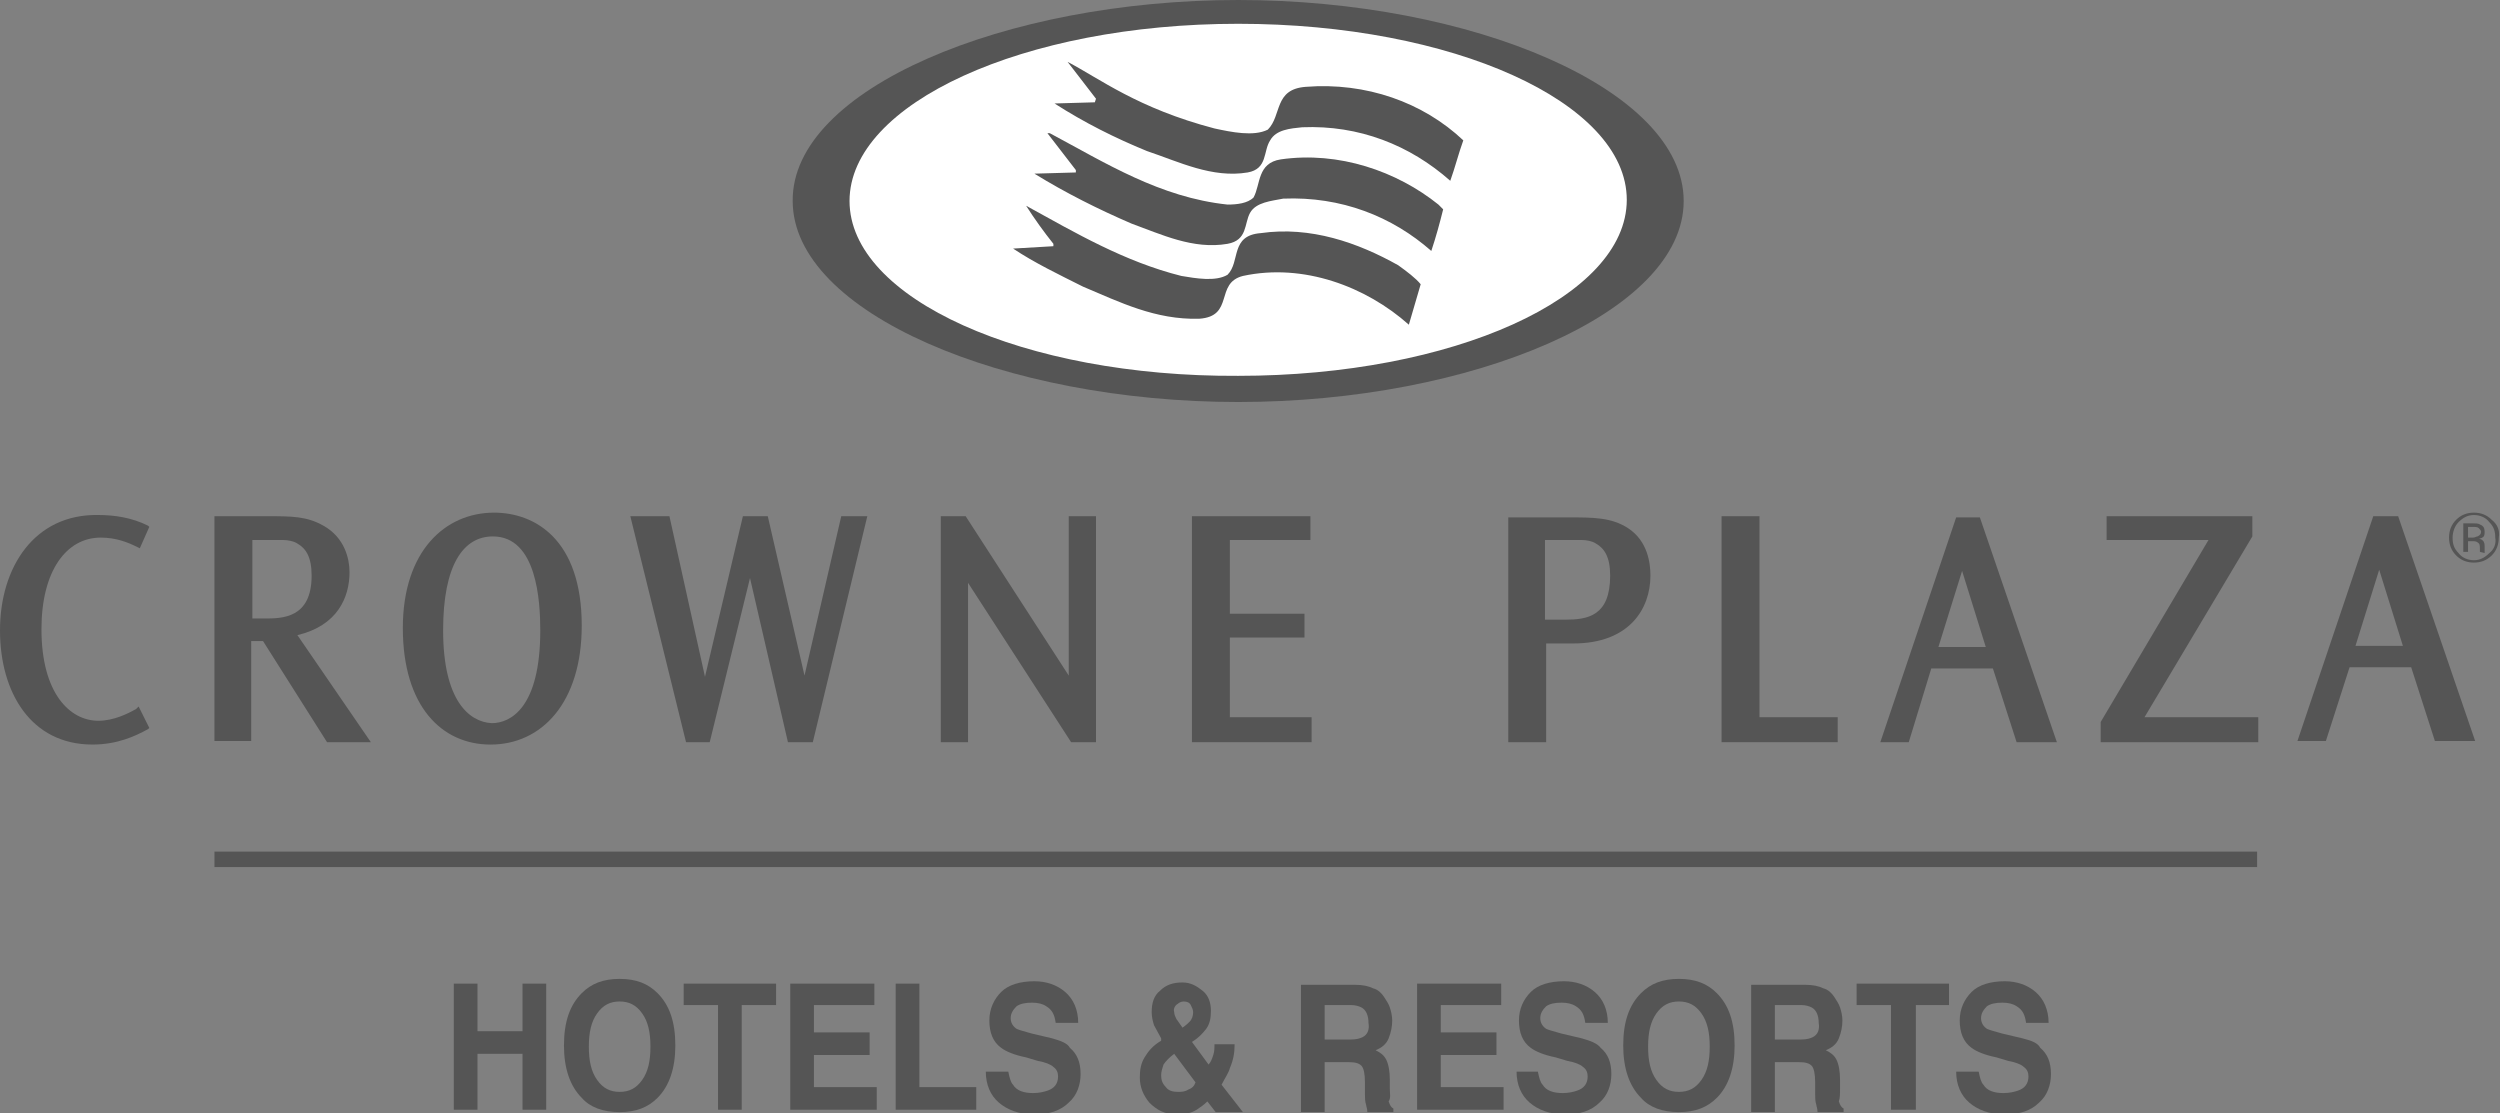 <svg width="128" height="57" viewBox="0 0 128 57" fill="none" xmlns="http://www.w3.org/2000/svg">
<rect x="0" y="0" width="128" height="57" fill="#808080" stroke="none"/>
<g clip-path="url(#clip0_2732_2544)">
<path d="M63.395 0.487C51.322 0.487 41.07 5.116 41.07 10.231C41.07 15.407 51.262 19.974 63.395 19.974C75.466 19.974 85.719 15.346 85.719 10.231C85.658 5.116 75.466 0.487 63.395 0.487Z" fill="#555555"/>
<path d="M63.396 0C75.346 0 86.205 4.567 86.205 10.292C86.205 16.016 75.346 20.583 63.396 20.583C51.445 20.583 40.586 16.016 40.586 10.292C40.526 4.567 51.445 0 63.396 0Z" fill="#555555"/>
<path d="M43.496 10.291C43.496 5.298 52.414 1.218 63.394 1.218C74.374 1.218 83.291 5.237 83.291 10.231C83.291 15.224 74.374 19.243 63.394 19.243C52.414 19.304 43.496 15.285 43.496 10.291Z" fill="white"/>
<path d="M53.934 12.606V12.484C53.448 11.875 52.963 11.205 52.538 10.535C55.086 11.936 57.574 13.397 60.485 14.128C61.213 14.25 62.245 14.433 62.851 14.067C63.519 13.397 62.972 12.058 64.55 11.936C67.098 11.57 69.524 12.423 71.587 13.58C72.011 13.884 72.497 14.25 72.739 14.554L72.133 16.625C69.949 14.676 66.734 13.458 63.64 14.128C62.184 14.493 63.215 16.199 61.395 16.32C59.151 16.381 57.331 15.468 55.45 14.676C54.237 14.067 52.963 13.458 51.871 12.727L53.934 12.606Z" fill="#555555"/>
<path d="M55.084 8.708L53.628 6.82H53.75C56.601 8.343 59.391 10.109 62.849 10.474C63.334 10.474 63.88 10.413 64.184 10.109C64.548 9.439 64.366 8.343 65.579 8.16C68.552 7.734 71.524 8.769 73.647 10.474L73.89 10.718C73.708 11.448 73.526 12.118 73.283 12.849C71.281 11.083 68.673 10.048 65.7 10.17C65.094 10.291 64.305 10.352 64.002 10.9C63.698 11.448 63.88 12.301 62.849 12.484C61.09 12.788 59.452 11.997 57.935 11.448C56.237 10.718 54.538 9.865 52.961 8.891L55.084 8.83V8.708Z" fill="#555555"/>
<path d="M56.115 5.055L54.66 3.167C56.297 4.02 58.239 5.542 62.182 6.577C63.031 6.76 64.184 7.004 64.912 6.638C65.64 5.907 65.215 4.568 66.853 4.446C69.947 4.202 72.859 5.238 74.921 7.186C74.678 7.856 74.496 8.587 74.254 9.257C72.191 7.43 69.583 6.395 66.671 6.516C66.064 6.577 65.336 6.638 65.033 7.186C64.669 7.734 64.912 8.648 63.88 8.83C62.06 9.135 60.362 8.282 58.724 7.734C57.086 7.064 55.509 6.273 53.992 5.298L56.055 5.238L56.115 5.055Z" fill="#555555"/>
<path d="M6.976 36.294C6.552 36.538 5.824 36.903 5.035 36.903C3.579 36.903 2.123 35.503 2.123 32.214C2.123 29.23 3.397 27.525 5.156 27.525C5.945 27.525 6.552 27.769 7.037 28.012L7.158 28.073L7.644 26.977L7.583 26.916C6.734 26.49 5.824 26.368 5.035 26.368C1.759 26.307 0 29.048 0 32.275C0 35.442 1.577 38.121 4.732 38.121C6.006 38.121 6.916 37.695 7.583 37.33L7.644 37.269L7.098 36.173L6.976 36.294Z" fill="#555555"/>
<path d="M12.922 32.824H13.468L16.744 38H18.988L15.227 32.519C17.29 32.032 17.896 30.571 17.896 29.292C17.896 28.622 17.654 27.526 16.561 26.917C15.712 26.43 14.924 26.43 13.71 26.43H10.98V37.939H12.861V32.824H12.922ZM12.922 27.648H13.65C13.892 27.648 14.196 27.648 14.499 27.648C14.742 27.648 15.045 27.709 15.227 27.83C15.652 28.074 15.955 28.5 15.955 29.475C15.955 31.667 14.438 31.667 13.528 31.667H12.922V27.648Z" fill="#555555"/>
<path d="M25.114 38.122C27.723 38.122 29.785 35.991 29.785 32.032C29.785 27.587 27.359 26.247 25.296 26.247C22.809 26.247 20.625 28.196 20.625 32.154C20.625 36.173 22.627 38.122 25.114 38.122ZM22.688 32.276C22.688 28.927 23.719 27.465 25.235 27.465C27.48 27.465 27.662 30.753 27.662 32.276C27.662 36.234 26.145 37.026 25.175 37.026C24.022 36.965 22.688 35.869 22.688 32.276Z" fill="#555555"/>
<path d="M36.338 38L38.4 29.596L40.342 38H41.616L44.406 26.43H43.072L41.191 34.59L39.31 26.43H38.036L36.095 34.651L34.275 26.43H32.273L35.125 38H36.338Z" fill="#555555"/>
<path d="M49.563 29.84L54.841 38H56.115V26.43H54.72V34.59L49.442 26.43H48.168V38H49.563V29.84Z" fill="#555555"/>
<path d="M67.154 36.721H62.969V32.641H66.79V31.423H62.969V27.648H67.094V26.43H61.027V38H67.154V36.721Z" fill="#555555"/>
<path d="M79.164 32.945H80.559C83.41 32.945 84.502 31.179 84.502 29.474C84.502 28.865 84.381 27.708 83.35 27.038C82.5 26.49 81.59 26.49 80.256 26.49H77.223V38H79.164V32.945ZM79.164 27.647H80.195C80.438 27.647 80.741 27.647 80.984 27.647C81.226 27.647 81.53 27.708 81.712 27.83C82.136 28.074 82.44 28.5 82.44 29.474C82.44 31.545 81.287 31.727 80.135 31.727H79.103V27.647H79.164Z" fill="#555555"/>
<path d="M94.09 36.721H90.086V26.43H88.144V38H94.09V36.721Z" fill="#555555"/>
<path d="M98.882 34.224H102.036L103.25 38H105.312L101.369 26.49H100.156L96.273 38H97.729L98.882 34.224ZM100.459 29.231L101.672 33.128H99.246L100.459 29.231Z" fill="#555555"/>
<path d="M115.32 27.465V26.43H107.858V27.648H113.075L107.555 36.965V38H115.623V36.721H109.799L115.32 27.465Z" fill="#555555"/>
<path d="M121.511 26.43L117.629 37.939H119.085L120.298 34.164H123.453L124.666 37.939H126.728L122.785 26.43H121.511ZM120.601 33.068L121.815 29.17L123.028 33.068H120.601Z" fill="#555555"/>
<path d="M115.564 43.602H10.98V44.394H115.564V43.602Z" fill="#555555"/>
<path d="M127.575 26.613C127.332 26.369 127.029 26.247 126.665 26.247C126.301 26.247 125.997 26.369 125.755 26.613C125.512 26.856 125.391 27.16 125.391 27.526C125.391 27.891 125.512 28.196 125.755 28.439C125.997 28.683 126.301 28.805 126.665 28.805C127.029 28.805 127.332 28.683 127.575 28.439C127.817 28.196 127.938 27.891 127.938 27.526C127.999 27.16 127.878 26.856 127.575 26.613ZM127.453 28.318C127.211 28.561 126.968 28.683 126.665 28.683C126.361 28.683 126.058 28.561 125.876 28.318C125.633 28.074 125.573 27.83 125.573 27.526C125.573 27.221 125.694 26.917 125.876 26.734C126.119 26.491 126.361 26.369 126.665 26.369C126.968 26.369 127.271 26.491 127.453 26.734C127.696 26.978 127.757 27.221 127.757 27.526C127.817 27.83 127.696 28.135 127.453 28.318Z" fill="#555555"/>
<path d="M127.213 28.074V27.952C127.213 27.891 127.213 27.83 127.152 27.708C127.092 27.648 127.031 27.587 126.91 27.587C126.97 27.587 127.092 27.526 127.092 27.526C127.213 27.465 127.213 27.343 127.213 27.221C127.213 27.038 127.152 26.917 126.97 26.856C126.91 26.795 126.728 26.795 126.606 26.795H126.121V28.256H126.364V27.708H126.546C126.667 27.708 126.788 27.708 126.849 27.769C126.97 27.83 126.97 27.952 126.97 28.074V28.196V28.256L127.213 28.317C127.213 28.256 127.213 28.256 127.213 28.196C127.213 28.135 127.213 28.074 127.213 28.074ZM126.849 27.465C126.788 27.465 126.728 27.526 126.606 27.526H126.364V26.978H126.606C126.728 26.978 126.849 26.978 126.91 27.038C126.97 27.099 127.031 27.16 127.031 27.221C127.031 27.343 126.97 27.404 126.849 27.465Z" fill="#555555"/>
<path d="M26.753 52.798H24.448V50.362H23.234V56.817H24.448V53.955H26.753V56.817H27.966V50.362H26.753V52.798Z" fill="#555555"/>
<path d="M31.726 50.119C30.877 50.119 30.27 50.363 29.785 50.85C29.178 51.459 28.875 52.311 28.875 53.529C28.875 54.686 29.178 55.6 29.785 56.209C30.21 56.696 30.877 56.94 31.726 56.94C32.575 56.94 33.182 56.696 33.667 56.209C34.274 55.6 34.577 54.686 34.577 53.529C34.577 52.311 34.274 51.459 33.667 50.85C33.182 50.363 32.575 50.119 31.726 50.119ZM32.879 55.295C32.575 55.722 32.212 55.904 31.726 55.904C31.241 55.904 30.877 55.722 30.574 55.295C30.27 54.869 30.149 54.321 30.149 53.59C30.149 52.859 30.27 52.311 30.574 51.885C30.877 51.459 31.241 51.276 31.726 51.276C32.212 51.276 32.575 51.459 32.879 51.885C33.182 52.311 33.303 52.859 33.303 53.59C33.303 54.321 33.182 54.869 32.879 55.295Z" fill="#555555"/>
<path d="M35.004 51.459H36.763V56.817H37.976V51.459H39.736V50.362H35.004V51.459Z" fill="#555555"/>
<path d="M41.674 54.016H44.525V52.859H41.674V51.459H44.768V50.362H40.461V56.817H44.889V55.66H41.674V54.016Z" fill="#555555"/>
<path d="M47.073 50.362H45.859V56.817H49.984V55.66H47.073V50.362Z" fill="#555555"/>
<path d="M53.87 53.163L52.839 52.92C52.414 52.798 52.171 52.737 52.05 52.676C51.868 52.554 51.747 52.372 51.747 52.128C51.747 51.885 51.868 51.702 52.05 51.519C52.232 51.397 52.475 51.336 52.839 51.336C53.142 51.336 53.385 51.397 53.566 51.519C53.87 51.702 53.991 51.945 54.052 52.372H55.204C55.204 51.702 54.962 51.154 54.537 50.788C54.112 50.423 53.566 50.24 52.96 50.24C52.232 50.24 51.625 50.423 51.261 50.788C50.897 51.154 50.655 51.641 50.655 52.25C50.655 52.859 50.837 53.346 51.261 53.651C51.504 53.833 51.929 54.016 52.535 54.138L53.142 54.32C53.506 54.381 53.809 54.503 53.931 54.625C54.112 54.747 54.173 54.929 54.173 55.112C54.173 55.477 53.991 55.721 53.627 55.843C53.445 55.904 53.203 55.965 52.899 55.965C52.414 55.965 52.05 55.843 51.868 55.538C51.747 55.416 51.686 55.173 51.625 54.868H50.473C50.473 55.538 50.715 56.086 51.14 56.452C51.565 56.817 52.171 57.061 52.96 57.061C53.688 57.061 54.294 56.878 54.719 56.452C55.144 56.086 55.326 55.538 55.326 54.99C55.326 54.381 55.144 53.955 54.78 53.651C54.658 53.407 54.294 53.285 53.87 53.163Z" fill="#555555"/>
<path d="M62.97 54.686C63.152 54.26 63.212 53.895 63.212 53.468H62.181C62.181 53.651 62.181 53.834 62.12 54.017C62.06 54.199 61.999 54.382 61.878 54.504L61.029 53.347C61.332 53.164 61.575 52.92 61.757 52.677C61.938 52.433 61.999 52.129 61.999 51.763C61.999 51.337 61.878 50.972 61.575 50.728C61.271 50.484 60.968 50.302 60.543 50.302C60.058 50.302 59.694 50.424 59.391 50.728C59.087 50.972 58.966 51.337 58.966 51.824C58.966 52.068 59.027 52.311 59.087 52.494C59.209 52.738 59.33 52.92 59.451 53.164V53.286C59.027 53.529 58.784 53.834 58.602 54.138C58.42 54.443 58.359 54.747 58.359 55.174C58.359 55.661 58.541 56.087 58.845 56.452C59.209 56.818 59.633 57.061 60.24 57.061C60.665 57.061 60.968 57.001 61.271 56.818C61.453 56.696 61.635 56.574 61.817 56.392L62.242 56.94H63.637L62.545 55.539C62.727 55.174 62.909 54.93 62.97 54.686ZM60.301 51.398C60.361 51.337 60.483 51.276 60.604 51.276C60.786 51.276 60.907 51.337 60.968 51.459C61.029 51.581 61.089 51.702 61.089 51.824C61.089 52.007 61.029 52.19 60.907 52.311C60.847 52.372 60.725 52.494 60.543 52.616C60.361 52.372 60.301 52.251 60.24 52.19C60.179 52.068 60.119 51.946 60.119 51.824C60.058 51.642 60.179 51.459 60.301 51.398ZM60.847 55.782C60.665 55.904 60.483 55.904 60.301 55.904C60.058 55.904 59.815 55.843 59.694 55.661C59.512 55.478 59.451 55.295 59.451 55.052C59.451 54.869 59.512 54.686 59.573 54.504C59.694 54.321 59.876 54.138 60.119 53.956L61.211 55.417C61.15 55.6 61.029 55.722 60.847 55.782Z" fill="#555555"/>
<path d="M71.159 55.721V55.295C71.159 54.868 71.099 54.503 70.977 54.259C70.856 54.016 70.674 53.894 70.431 53.772C70.734 53.65 70.977 53.468 71.099 53.163C71.22 52.859 71.281 52.554 71.281 52.25C71.281 52.006 71.22 51.763 71.159 51.58C71.099 51.397 70.977 51.215 70.856 51.032C70.734 50.849 70.552 50.666 70.31 50.605C70.067 50.484 69.764 50.423 69.4 50.423H66.609V56.939H67.823V54.381H69.036C69.4 54.381 69.582 54.442 69.703 54.564C69.825 54.686 69.885 54.99 69.885 55.416V56.025C69.885 56.208 69.885 56.391 69.946 56.574C69.946 56.634 70.007 56.756 70.007 56.939H71.341V56.756C71.22 56.695 71.159 56.574 71.099 56.391C71.22 56.208 71.159 56.025 71.159 55.721ZM69.764 53.102C69.642 53.163 69.461 53.224 69.157 53.224H67.823V51.458H69.157C69.4 51.458 69.582 51.519 69.703 51.58C69.946 51.702 70.067 52.006 70.067 52.372C70.128 52.737 70.007 52.98 69.764 53.102Z" fill="#555555"/>
<path d="M73.768 54.016H76.619V52.859H73.768V51.459H76.862V50.362H72.555V56.817H76.983V55.66H73.768V54.016Z" fill="#555555"/>
<path d="M80.985 53.163L79.954 52.92C79.529 52.798 79.286 52.737 79.165 52.676C78.983 52.554 78.862 52.372 78.862 52.128C78.862 51.885 78.983 51.702 79.165 51.519C79.347 51.397 79.59 51.336 79.954 51.336C80.257 51.336 80.5 51.397 80.682 51.519C80.985 51.702 81.106 51.945 81.167 52.372H82.32C82.32 51.702 82.077 51.154 81.652 50.788C81.228 50.423 80.682 50.24 80.075 50.24C79.347 50.24 78.74 50.423 78.376 50.788C78.012 51.154 77.77 51.641 77.77 52.25C77.77 52.859 77.952 53.346 78.376 53.651C78.619 53.833 79.044 54.016 79.65 54.138L80.257 54.32C80.621 54.381 80.924 54.503 81.046 54.625C81.228 54.747 81.288 54.929 81.288 55.112C81.288 55.477 81.106 55.721 80.742 55.843C80.56 55.904 80.318 55.965 80.014 55.965C79.529 55.965 79.165 55.843 78.983 55.538C78.862 55.416 78.801 55.173 78.74 54.868H77.648C77.648 55.538 77.891 56.086 78.316 56.452C78.74 56.817 79.347 57.061 80.136 57.061C80.864 57.061 81.47 56.878 81.895 56.452C82.32 56.086 82.501 55.538 82.501 54.99C82.501 54.381 82.32 53.955 81.956 53.651C81.774 53.407 81.41 53.285 80.985 53.163Z" fill="#555555"/>
<path d="M85.961 50.119C85.111 50.119 84.505 50.363 84.019 50.85C83.413 51.459 83.109 52.311 83.109 53.529C83.109 54.686 83.413 55.6 84.019 56.209C84.444 56.696 85.111 56.94 85.961 56.94C86.81 56.94 87.416 56.696 87.902 56.209C88.508 55.6 88.812 54.686 88.812 53.529C88.812 52.311 88.508 51.459 87.902 50.85C87.416 50.363 86.81 50.119 85.961 50.119ZM87.113 55.295C86.81 55.722 86.446 55.904 85.961 55.904C85.475 55.904 85.111 55.722 84.808 55.295C84.505 54.869 84.383 54.321 84.383 53.59C84.383 52.859 84.505 52.311 84.808 51.885C85.111 51.459 85.475 51.276 85.961 51.276C86.446 51.276 86.81 51.459 87.113 51.885C87.416 52.311 87.538 52.859 87.538 53.59C87.538 54.321 87.416 54.869 87.113 55.295Z" fill="#555555"/>
<path d="M94.21 55.721V55.295C94.21 54.868 94.149 54.503 94.028 54.259C93.907 54.016 93.725 53.894 93.482 53.772C93.785 53.65 94.028 53.468 94.149 53.163C94.271 52.859 94.331 52.554 94.331 52.25C94.331 52.006 94.271 51.763 94.21 51.58C94.149 51.397 94.028 51.215 93.907 51.032C93.785 50.849 93.603 50.666 93.361 50.605C93.118 50.484 92.815 50.423 92.451 50.423H89.66V56.939H90.873V54.381H92.087C92.451 54.381 92.633 54.442 92.754 54.564C92.875 54.686 92.936 54.99 92.936 55.416V56.025C92.936 56.208 92.936 56.391 92.997 56.574C92.997 56.634 93.057 56.756 93.057 56.939H94.392V56.756C94.271 56.695 94.21 56.574 94.149 56.391C94.21 56.208 94.21 56.025 94.21 55.721ZM92.815 53.102C92.693 53.163 92.511 53.224 92.208 53.224H90.873V51.458H92.208C92.451 51.458 92.633 51.519 92.754 51.58C92.997 51.702 93.118 52.006 93.118 52.372C93.179 52.737 93.057 52.98 92.815 53.102Z" fill="#555555"/>
<path d="M95.059 51.459H96.818V56.817H98.092V51.459H99.79V50.362H95.059V51.459Z" fill="#555555"/>
<path d="M103.553 53.163L102.522 52.92C102.097 52.798 101.855 52.737 101.733 52.676C101.552 52.554 101.43 52.372 101.43 52.128C101.43 51.885 101.552 51.702 101.733 51.519C101.915 51.397 102.158 51.336 102.522 51.336C102.825 51.336 103.068 51.397 103.25 51.519C103.553 51.702 103.675 51.945 103.735 52.372H104.888C104.888 51.702 104.645 51.154 104.221 50.788C103.796 50.423 103.25 50.24 102.643 50.24C101.915 50.24 101.309 50.423 100.945 50.788C100.581 51.154 100.338 51.641 100.338 52.25C100.338 52.859 100.52 53.346 100.945 53.651C101.188 53.833 101.612 54.016 102.219 54.138L102.825 54.32C103.189 54.381 103.493 54.503 103.614 54.625C103.796 54.747 103.857 54.929 103.857 55.112C103.857 55.477 103.675 55.721 103.311 55.843C103.129 55.904 102.886 55.965 102.583 55.965C102.097 55.965 101.733 55.843 101.552 55.538C101.43 55.416 101.37 55.173 101.309 54.868H100.156C100.156 55.538 100.399 56.086 100.824 56.452C101.248 56.817 101.855 57.061 102.643 57.061C103.371 57.061 103.978 56.878 104.403 56.452C104.827 56.086 105.009 55.538 105.009 54.99C105.009 54.381 104.827 53.955 104.463 53.651C104.342 53.407 104.039 53.285 103.553 53.163Z" fill="#555555"/>
</g>
<defs>
<clipPath id="clip0_2732_2544">
<rect width="128" height="57" fill="white"/>
</clipPath>
</defs>
</svg>
